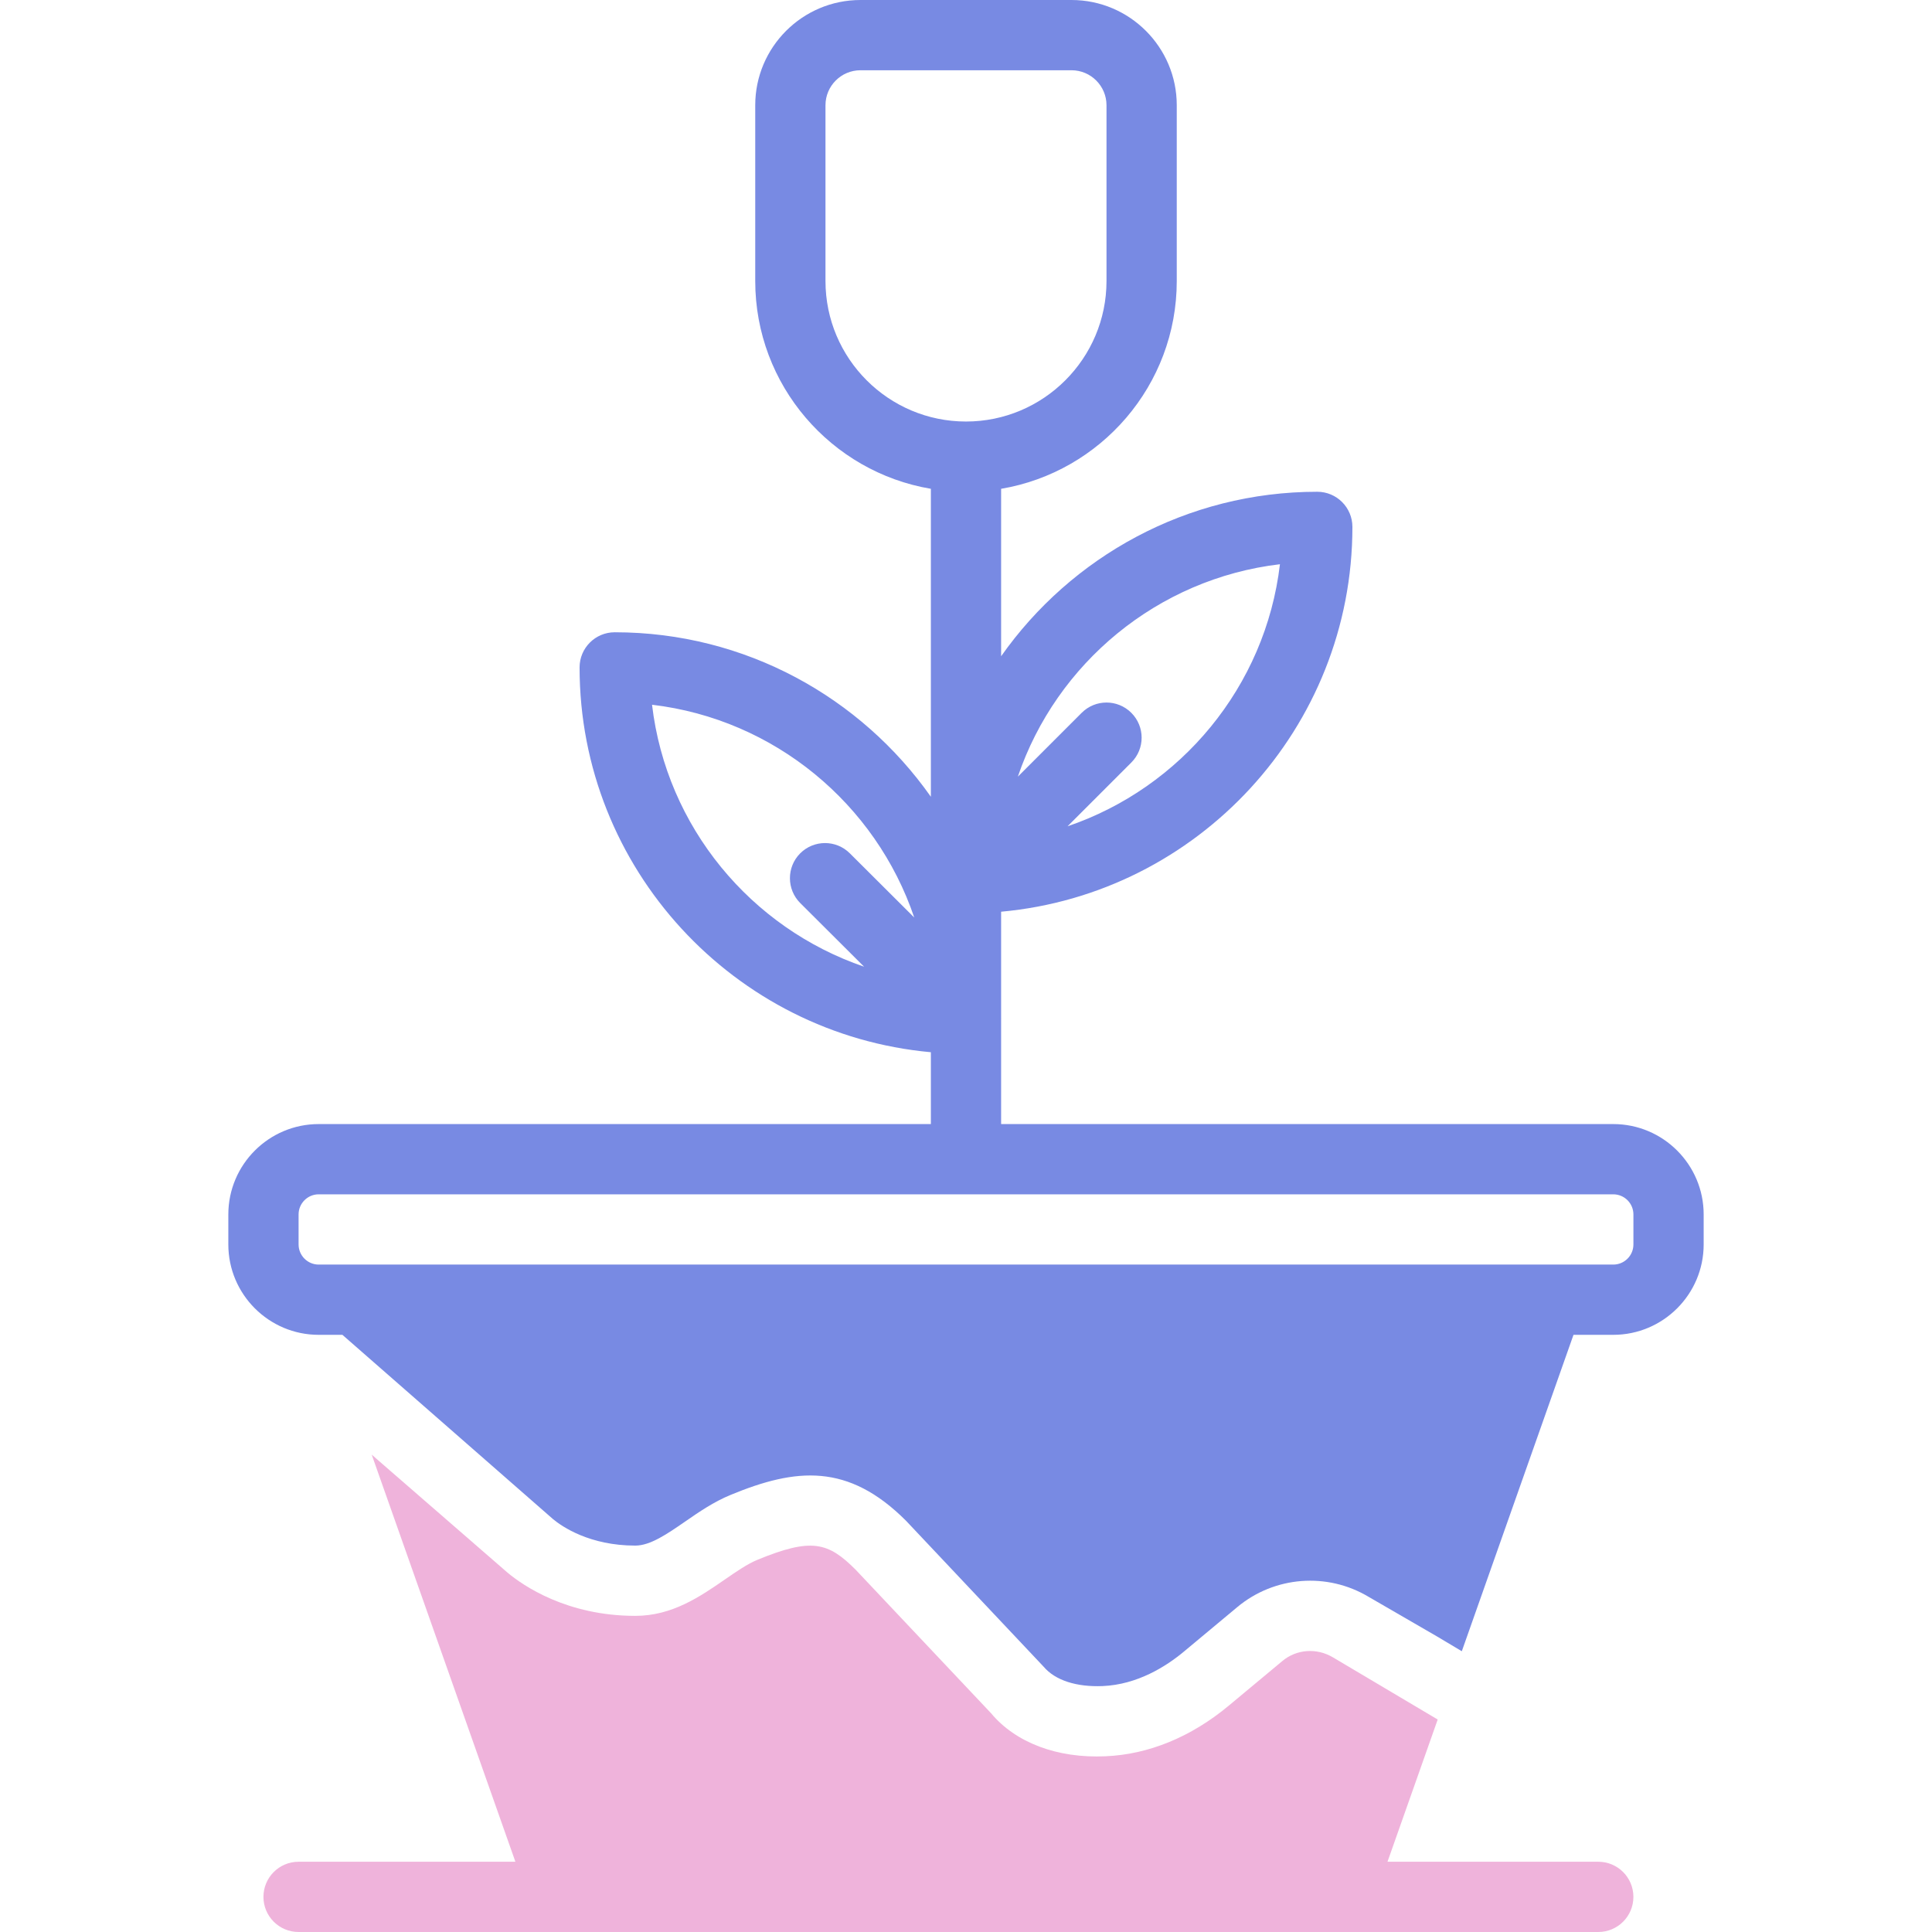<svg xmlns:xlink="http://www.w3.org/1999/xlink" width="512.001" xmlns="http://www.w3.org/2000/svg" height="512.001" id="screenshot-3f4ed25b-7a38-80dd-8002-9c509c606c6c" viewBox="0 0 512.001 512.001" style="-webkit-print-color-adjust: exact;" fill="none" version="1.1"><g xmlns:xlink="http://www.w3.org/1999/xlink" width="800px" xml:space="preserve" height="800px" id="shape-3f4ed25b-7a38-80dd-8002-9c509c606c6c" style="fill: rgb(0, 0, 0);" ry="0" rx="0" version="1.1"><g id="shape-3f4ed25b-7a38-80dd-8002-9c509c60f4bb" rx="0" ry="0" style="fill: rgb(0, 0, 0);"><g id="shape-3f4ed25b-7a38-80dd-8002-9c509c60f4bc" rx="0" ry="0" style="fill: rgb(0, 0, 0);"><g id="shape-3f4ed25b-7a38-80dd-8002-9c509c611396" rx="0" ry="0" style="fill: rgb(0, 0, 0);"><g id="shape-3f4ed25b-7a38-80dd-8002-9c509c62c294"><g class="fills" id="fills-3f4ed25b-7a38-80dd-8002-9c509c62c294"><path rx="0" ry="0" d="M427.539,297.891L265.307,297.891L265.307,270.060C265.307,270.029,265.312,269.999,265.312,269.968C265.312,269.846,265.308,269.725,265.307,269.603L265.307,241.613C317.427,236.892,358.403,192.961,358.403,139.641C358.403,134.493,354.233,130.323,349.085,130.323C314.494,130.323,283.856,147.570,265.308,173.914L265.308,129.537C291.687,125.091,311.854,102.104,311.854,74.473L311.854,27.890C311.854,12.511,299.343,0.000,283.964,0.000L228.035,0.000C212.656,0.000,200.145,12.511,200.145,27.890L200.145,74.473C200.145,102.104,220.306,125.092,246.690,129.537L246.690,211.150C228.142,184.806,197.504,167.559,162.913,167.559C157.765,167.559,153.595,171.729,153.595,176.877C153.595,230.197,194.571,274.128,246.691,278.849L246.691,297.891L84.453,297.891C71.253,297.891,60.510,308.634,60.510,321.843L60.510,329.793C60.510,343.003,71.253,353.745,84.453,353.745L90.741,353.745L146.543,402.572C148.982,404.601,156.290,409.600,168.363,409.600C172.329,409.600,176.788,406.528,181.498,403.279C185.250,400.682,189.131,398.010,193.637,396.158C210.943,389.009,224.757,387.659,240.108,403.019L276.544,441.661C279.644,445.347,285.350,447.107,292.211,446.828C301.408,446.437,309.005,441.643,313.752,437.686L327.902,425.891C337.742,417.690,351.724,416.601,362.718,423.191L380.740,433.626L387.396,437.592L416.991,353.744L427.538,353.744C440.738,353.744,451.490,343.001,451.490,329.792L451.490,321.842C451.491,308.634,440.739,297.891,427.539,297.891ZZM339.198,149.527C335.376,181.961,312.942,208.767,282.910,218.978L299.816,202.072C303.456,198.432,303.456,192.549,299.816,188.909C296.176,185.269,290.293,185.269,286.653,188.909L269.742,205.820C279.949,175.783,306.769,153.357,339.198,149.527ZZM218.762,74.473L218.762,27.890C218.762,22.779,222.923,18.618,228.034,18.618L283.963,18.618C289.074,18.618,293.235,22.779,293.235,27.890L293.235,74.473C293.235,95.009,276.534,111.709,255.999,111.709C235.463,111.709,218.762,95.009,218.762,74.473ZZM172.798,186.764C205.262,190.598,232.102,213.068,242.285,243.154L225.213,226.137C221.573,222.507,215.680,222.516,212.050,226.156C208.429,229.796,208.438,235.688,212.069,239.319L228.989,256.185C199.005,245.948,176.615,219.163,172.798,186.764ZZM432.873,329.793C432.873,332.735,430.481,335.127,427.539,335.127L84.453,335.127C81.521,335.127,79.128,332.735,79.128,329.793L79.128,321.843C79.128,318.901,81.520,316.509,84.453,316.509L427.539,316.509C430.481,316.509,432.873,318.901,432.873,321.843L432.873,329.793ZZ" style="fill: rgb(120, 138, 227);"/></g></g><g id="shape-3f4ed25b-7a38-80dd-8002-9c509c63f62f"><g class="fills" id="fills-3f4ed25b-7a38-80dd-8002-9c509c63f62f"><path rx="0" ry="0" d="M423.561,493.382L367.703,493.382L381.006,455.690L353.265,439.232C348.927,436.635,343.584,437.054,339.832,440.191L325.673,451.986C315.694,460.308,304.392,464.954,292.989,465.428C280.170,466.024,269.111,461.807,262.623,454.006L226.755,415.988C219.475,408.718,215.137,407.433,200.736,413.363C198.064,414.461,195.160,416.472,192.069,418.604C185.534,423.110,178.133,428.220,168.368,428.220C150.206,428.220,138.616,420.205,134.483,416.751L100.365,387.120L98.503,385.482L136.587,493.383L79.125,493.383C73.977,493.383,69.816,497.553,69.816,502.692C69.816,507.831,73.977,512.000,79.125,512.000L143.159,512.000L143.159,512.001L361.131,512.001L361.131,512.000L423.560,512.000C428.708,512.000,432.869,507.830,432.869,502.691C432.869,497.552,428.709,493.382,423.561,493.382ZZ" style="fill: rgb(239, 179, 219);"/></g></g></g></g></g></g></svg>